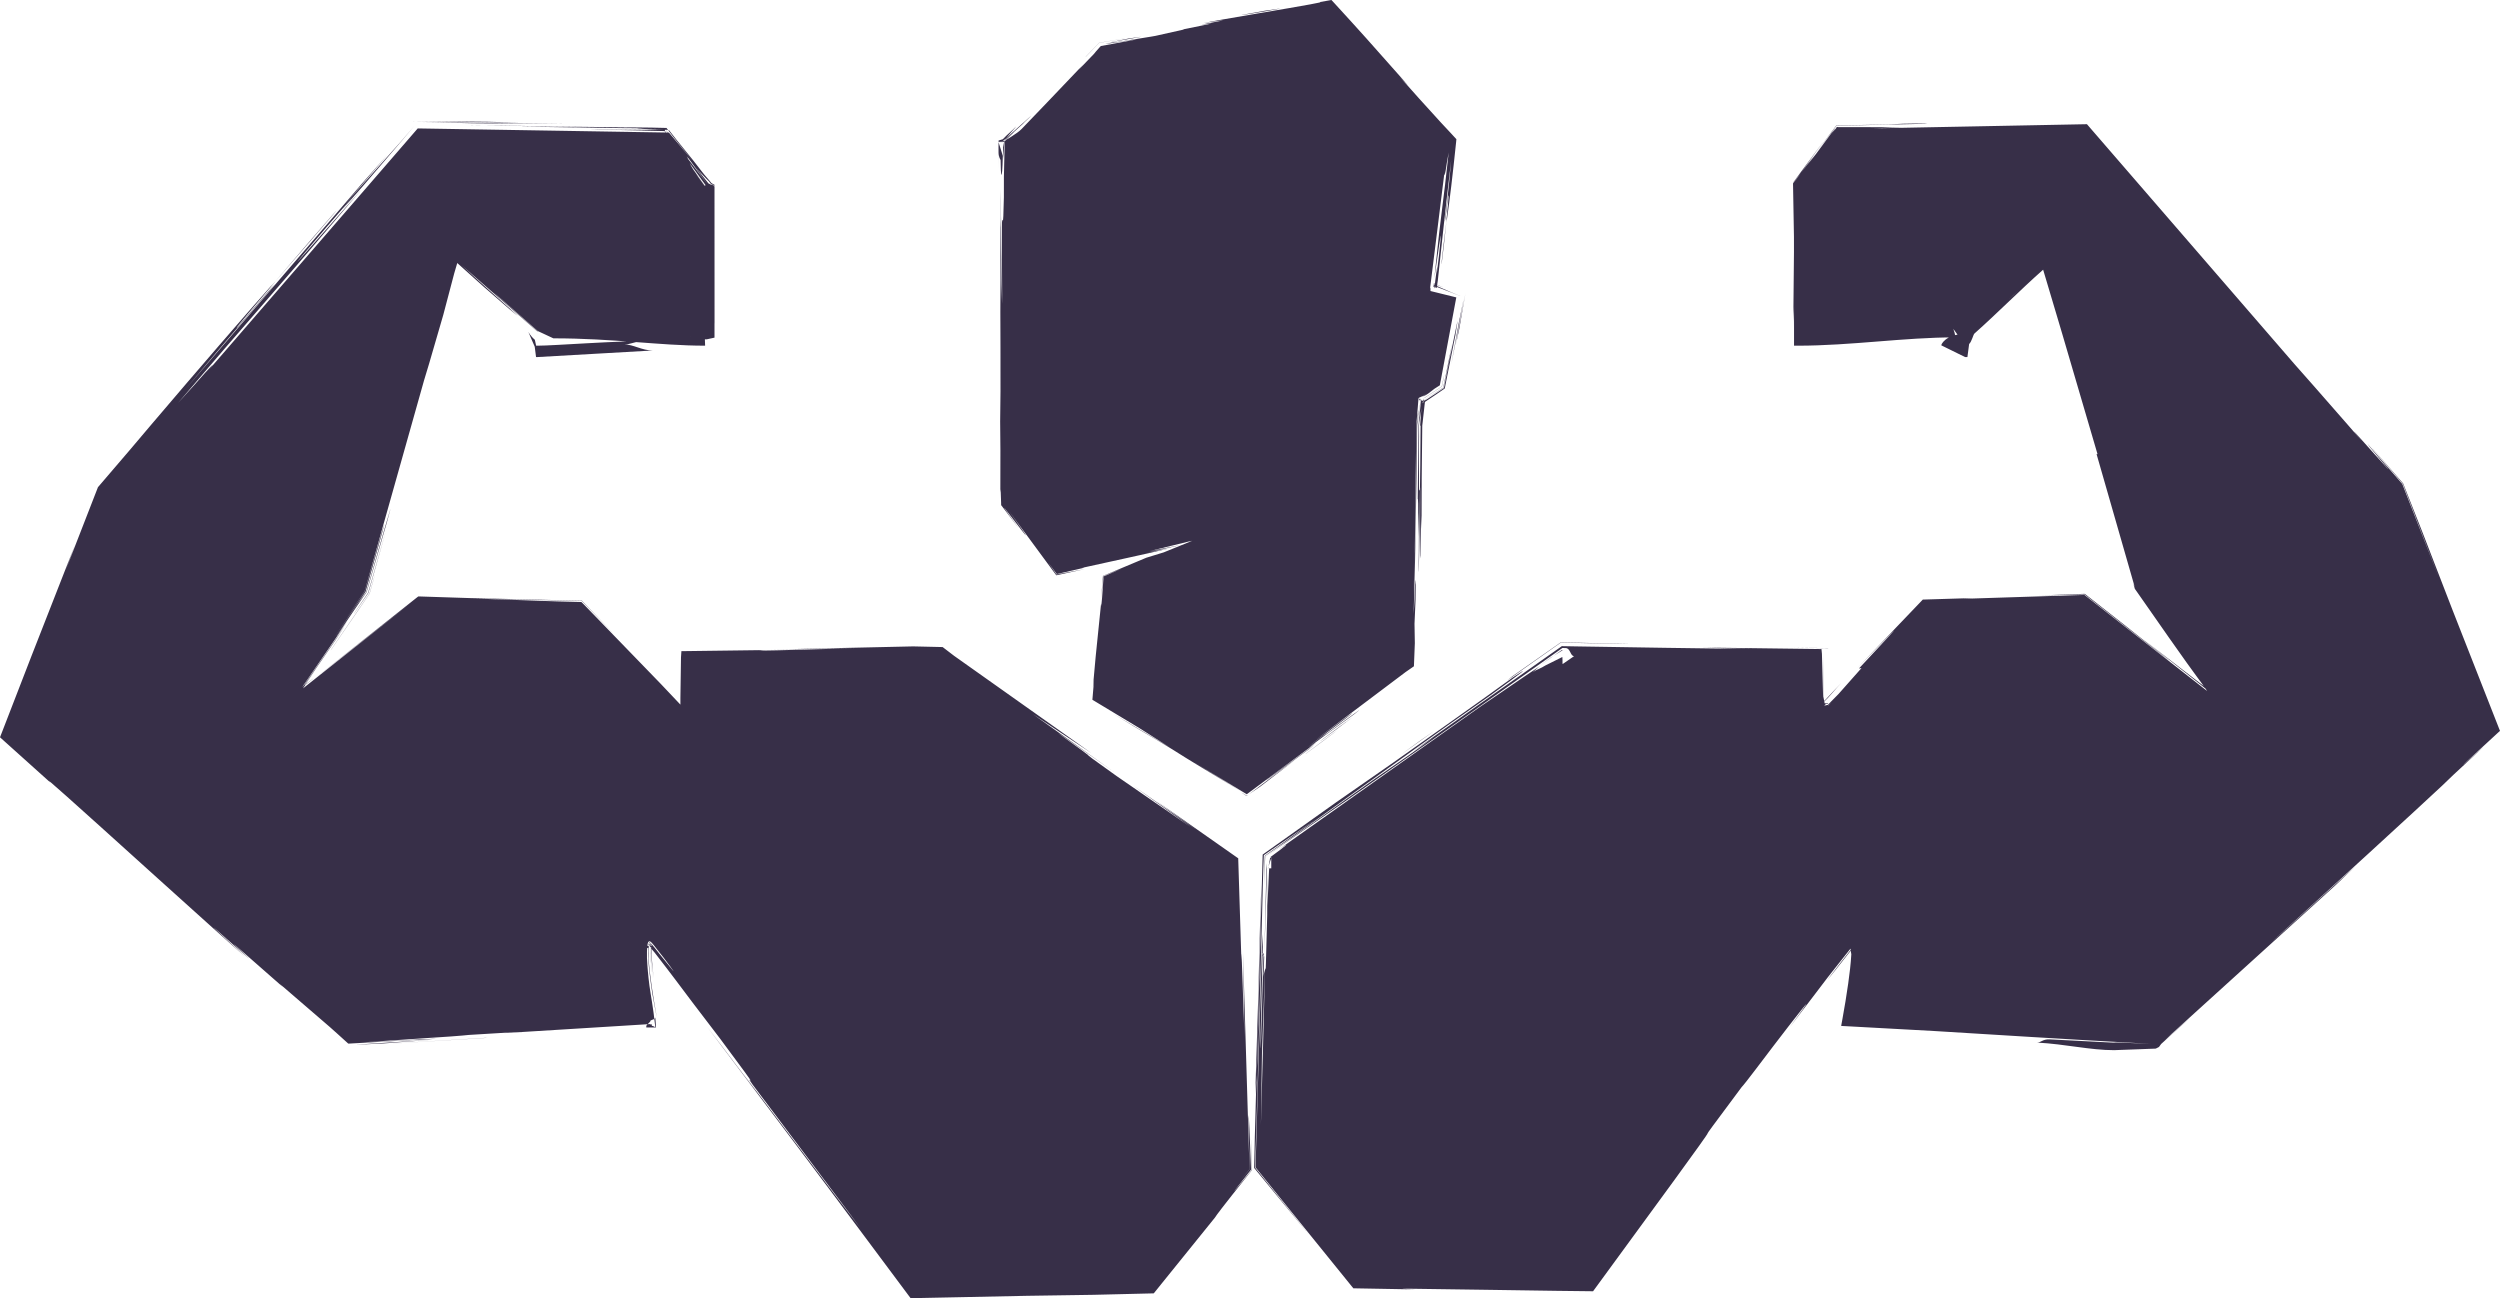 <svg version="1.1" id="图层_1" x="0px" y="0px" width="220px" height="114.246px" viewBox="0 0 220 114.246" enable-background="new 0 0 220 114.246" xml:space="preserve" xmlns="http://www.w3.org/2000/svg" xmlns:xlink="http://www.w3.org/1999/xlink" xmlns:xml="http://www.w3.org/XML/1998/namespace">
  <path fill="#372F48" d="M124.657,37.401L124.657,37.401L124.657,37.401L124.657,37.401z M126.229,25.08
	c0.008,0.003,0.018,0.009,0.026,0.012c0-0.005,0-0.011,0.001-0.016l-0.059-0.098l-0.04-0.014L126.229,25.08z M126.238,25.218
	l-0.004-0.007c0,0,0,0,0.002,0h-0.002l-0.027-0.046c-0.036-0.013-0.074-0.028-0.109-0.041l0.129,0.211
	c0-0.016,0.002-0.03,0.006-0.044c0,0.031,0,0.063,0,0.097l0.008,0.004c0-0.024,0.002-0.046,0.002-0.046
	c0-0.007,0.002-0.063,0.002-0.11l-0.006-0.005C126.238,25.225,126.238,25.222,126.238,25.218z M88.453,13.245
	c0.001,0.063,0.002,0.119,0.003,0.176l0.003-0.259L88.453,13.245z M87.875,12.456v0.011l0.435-0.033l1.692-1.521
	c0.212-0.243,0.51-0.465,0.746-0.732l-2.495,2.231L87.875,12.456z M88.036,39.648c-0.002,1.033-0.004,2.09-0.006,3.406
	c0.024,0.126,0.048,0.248,0.067,1.172l0.005,0.23l0.125,0.163c0.252,0.333,0.709,0.938,1.416,1.866
	c-1.351-1.863-1.658-2.331-0.774-1.168c1.904,2.502,1.875,2.392-0.057-0.313l3.974,5.396l0.167,0.227l0.278-0.059l2.241-0.487
	l-2.254,0.424l-0.249,0.046l-0.131-0.189l-0.593-0.855c0.259,0.349,0.487,0.653,0.622,0.834l0.132,0.176l0.211-0.046
	c2.183-0.491,2.514-0.583,1.958-0.487c2.558-0.569,5.784-1.253,7.742-1.723c-0.596,0.113-1.202,0.229-1.936,0.368
	c1.042-0.237,1.979-0.45,2.939-0.67c-0.874,0.172-1.737,0.341-2.761,0.541c0.957-0.234,2.133-0.521,3.494-0.854
	c0.086-0.016,0.177-0.035,0.27-0.055l-2.506,1.018c-0.467,0.144-0.958,0.294-1.537,0.473L97.37,50.55l-0.31,0.129l-0.025,0.326
	l-0.152,1.871l0.176-1.867l0.03-0.319l0.291-0.115l1.375-0.557l-1.362,0.591l-0.278,0.116l-0.02,0.287l-0.112,1.598
	c-0.024,0.246-0.045,0.482-0.07,0.732c-0.007-0.096-0.014-0.188-0.018-0.229c-0.169,1.666-0.306,2.998-0.475,4.662
	c-0.042,0.453-0.137,1.514-0.245,2.709c0.032-0.211,0.063-0.412,0.106-0.695l-0.123,1.471l-0.027,0.32l0.272,0.164l3.849,2.322
	c0.993,0.629,1.815,1.148,2.728,1.729c-1.695-1.006-3.112-1.85-5.019-2.983c3.062,1.885,2.915,1.735,5.206,3.133
	c1.346,0.867,3.792,2.328,6.188,3.779c-1.182-0.729-2.384-1.474-4.3-2.658l4.35,2.64l0.313,0.188l0.291-0.218l5.157-3.829
	c2.01-1.513-1.688,1.188,1.126-0.91c0.884-0.642,1.836-1.33,2.883-2.09c1.65-1.283-1.952,1.391-2.786,1.979
	c0.164-0.138,0.348-0.287,0.467-0.388c-0.623,0.455-1.008,0.735-1.852,1.351c3.122-2.324,4.7-3.521,3.691-2.83
	c-0.793,0.582-1.444,1.059-2.956,2.168c3.091-2.324,5.518-4.152,7.954-5.986c0.207-0.139,0.307-0.203,0.645-0.447l0.088-0.061
	l0.004-0.113c0.012-0.299,0.033-0.855,0.076-1.922c-0.01-0.545-0.02-1.059-0.029-1.711c0.037-0.818,0.056-1.268,0.092-2.098
	c0.005-0.652,0.015-1.591,0.016-1.746c-0.059,1.412,0.004-1.792-0.105,1.66c-0.019,0.57-0.049,0.83-0.08,1.328
	c0.052-1.943,0.088-3.275,0.123-4.652c0.07-3.95,0.112-6.335,0.17-9.634c0.006-1.146,0.01-1.908,0.011-2.341
	c0.116-1.114,0.112-1.171,0.103-1.34c-0.049,0.454-0.097,0.902-0.145,1.338c-0.03,2.56-0.059,4.968-0.088,7.406
	c-0.02,1.218-0.04,2.445-0.061,3.702c-0.039,1.257-0.078,2.541-0.119,3.881c0.006-0.23,0.01-0.457,0.018-0.682l0.088-2.989
	l0.137-11.32l0.189-2.331l0.055-0.089v0.019l0.248-0.114c-0.008,0.004,0.023,0.004,0.018,0.006l0.408-0.252l-0.357,0.246
	c0.31-0.079,0.652-0.377,1.027-0.67l0.482-0.31l1.447-7.734l-2.273-0.561c0,0.041,0,0.316,0,0.316l0,0c0,0,0-0.489,0-0.539
	l-0.027-0.076l1.256-10.113c-0.03,0.446,0.06,0.225,0.207-0.837c0.076-0.49,0.123-0.646,0.168-0.939
	c-0.26,2.396-0.402,3.559-0.558,4.771c-0.21,1.662-0.385,3.147-0.551,4.821c-0.048,0.438-0.128,1.216-0.158,1.5
	c0.158-1.092,0.306-2.092,0.438-3.008c0.146-0.987,0.222-1.359-0.028,1.012c-0.342,2.875-0.103,0.633-0.157,0.996
	c-0.041,0.261-0.088,0.528-0.162,1.142c-0.01,0.09-0.021,0.198-0.035,0.319l-0.1-0.043l0.028,0.046l0.067,0.026
	c-0.004,0.021-0.006,0.048-0.01,0.071l0.016,0.023c-0.006-0.004-0.012-0.006-0.017-0.008c-0.001,0.009-0.003,0.019-0.004,0.027
	l-0.022-0.039c-0.033-0.015-0.064-0.028-0.099-0.043l0.077,0.128c0.014,0.005,0.025,0.011,0.038,0.014
	c-0.001,0.004-0.001,0.028-0.002,0.057l0.069,0.108l0.017-0.096l-0.062-0.035l0.02,0.002c0.012,0.005,0.029,0.009,0.048,0.012
	l-0.004,0.021l0.063,0.106l0.004-0.028l0.022,0.032l0.019-0.105c0.455,0.169,0.945,0.356,1.316,0.506
	c0.424,0.163,0.531,0.205,0.778,0.301c-0.267-0.108-0.544-0.223-0.822-0.337c-0.407-0.183-0.832-0.364-1.257-0.544l0.014-0.098
	l0.564,0.215l-0.563-0.235l0.053-0.354c0.352-3.269,0.637-6.021,1.179-10.604c-0.123,1.349-0.116,1.587-0.565,5.394
	c0.029-0.14,0.055-0.266,0.078-0.372l0.217-1.885c0.047-0.078,0.097-0.206-0.164,2.273c-0.018,0.157,0.013-0.039,0.029-0.133
	c-0.003,0.033-0.009,0.067-0.011,0.101c0.006-0.044,0.011-0.087,0.017-0.131l0.014-0.142c0.004,0.037-0.019,0.285,0.013,0.085
	c0.235-1.616,0.508-3.902,0.803-6.754l0.028-0.289l-0.188-0.202c-0.084-0.096-0.179-0.194-0.271-0.296
	c-0.364-0.388-0.521-0.555-0.899-0.962c-0.869-0.941-3.029-3.339-3.604-4.004c0.225,0.229,0.487,0.504,0.743,0.768
	c-3.448-3.9-4.146-4.682-6.522-7.276L117.166,0l-0.355,0.063c-0.158,0.028-0.42,0.074-0.694,0.124
	c0.501-0.028-0.817,0.215-5.626,1.03c-2.211,0.375-3.954,0.677-4.604,0.816c1.726-0.262,2.491-0.361,0.612-0.018
	c-1.915,0.353,0.664-0.053-0.011,0.087c-0.7,0.142-1.639,0.333-2.361,0.479c-0.187,0.037,0.201-0.018,0.061,0.014
	c-0.79,0.178-1.658,0.371-2.516,0.563c-0.023,0.006-0.268,0.047-0.408,0.071c-1.213,0.195-2.029,0.33-2.545,0.411
	c-0.518,0.076-0.733,0.1-0.743,0.083c-2.285,0.435,1.941-0.266,2.134-0.266c-0.974,0.179-2.168,0.397-3.22,0.59l-0.015,0.004
	L96.865,4.06c-0.043,0.046-0.083,0.089-0.123,0.131C96.31,4.657,96.53,4.45,96.276,4.735L94.924,6.14
	c0.119-0.135,0.238-0.273,0.377-0.435c-1.163,1.22-2.153,2.26-3.185,3.341c-0.724,0.753-1.627,1.696-2.211,2.302
	c-0.451,0.463-1.29,0.859-1.575,1.15l-0.456,0.007v0.011l0.375,1.203c-0.063,2.486-0.187,1.838-0.197,0.362
	c-0.01-0.034-0.178-0.25-0.178-0.661v1.438c0-0.81,0-1.414-0.006-1.982c-0.002-0.128,0.006-0.256,0.006-0.363v-0.146l0.378-0.117
	c0.371-0.404,0.859-0.789,1.151-1.105c0.072-0.078-0.21,0.274-0.411,0.479l-0.52,0.612l-0.1,0.128l0.013,0.149l0.016,0.527
	c-0.026,1.104-0.042,1.816-0.058,2.517c-0.002,0.783,0,1.425-0.001,1.792c-0.071,3.383-0.109,1.375-0.167,2.241
	c-0.018,2.305,0.008,4.323,0.015,6.352c-0.003,0.261-0.005,0.521-0.009,0.794c-0.014-0.544-0.022-0.857-0.043-1.697
	c-0.026-1.84-0.046-3.963-0.043-6.006c-0.055,3.063-0.006-2.064-0.028-2.375c-0.011,2.16-0.021,4.014-0.03,5.854
	c0.002,0.735,0.006,1.898,0.008,2.123c-0.024,1.733-0.013,3.846-0.004,5.912c0.012,2.991,0.004,5.198-0.027,6.55
	C88.022,38.117,88.028,38.865,88.036,39.648z M88.47,12.514l0.016-0.112l0.093-0.09c0.356-0.383,0.726-0.78,1.056-1.137
	l-1.076,1.111l-0.09,0.094l-0.001,0.134l-0.009,0.648l0.016-0.188C88.474,12.821,88.471,12.669,88.47,12.514z M88.268,12.519v-0.002
	l0.085,0.457c0.003,0.396-0.055,0.771-0.052,1.108C88.317,14.14,88.269,13.595,88.268,12.519z M126.964,34.308l0.173-0.119
	l0.037-0.184c0.184-0.92,0.525-2.643,0.895-4.495c0.306-1.943,0.314-1.882-0.521,2.182l-0.45,2.297l-0.031,0.158l-0.145,0.096
	l-1.24,0.818c-0.089,0.057-0.181,0.113-0.271,0.172c0.002-0.032,0.007-0.063,0.01-0.096c0.601-0.381,1.095-0.692,1.476-0.936
	l0.123-0.078l0.03-0.146c0.462-2.13,0.505-2.402,0.734-3.722l-0.755,3.719l-0.026,0.135l-0.116,0.076l-1.466,0.949
	c0.002-0.001,0.002-0.003,0.002-0.005l-0.007,0.009l-0.121,0.078c0.042-0.025,0.079-0.048,0.119-0.074l-0.09,0.144
	c-0.014,0.009-0.026,0.018-0.041,0.026c-0.002,0.016-0.004,0.033-0.006,0.05l-0.082,0.131l0.009-0.133
	c0.026-0.017,0.054-0.032,0.079-0.048c0.005-0.032,0.008-0.064,0.012-0.096c0.005-0.034,0.01-0.067,0.014-0.102l-0.098,0.156
	l-0.248-0.062l-0.088-0.063v0.061v-0.112l0.129,0.009l-0.02,0.106l-0.109,0.059v0.007l0.174-0.063l-0.219,2.203l-0.07,6.52
	c0.029-0.106,0.065,0.061,0.023,3.289c0.031-0.806,0.058-1.436,0.083-2.089c-0.007,1.146-0.007,2.438-0.011,3.448
	c-0.008,0.504-0.012,0.939-0.016,1.251c-0.002,0.313,0,0.502,0.01,0.513c0.082-2.534,0.071-4.911,0.106-7.284
	c-0.022,0.037-0.049,0.139-0.069,0.091c-0.015-0.03-0.021-0.461-0.017-1.15c0.009-0.689-0.017-1.639,0-2.708
	c0.017-0.664,0.004-1.114,0.004-1.769c0-0.024,0-0.055,0-0.106c0-0.264,0.125-0.769,0.207-1.501l-0.104,1.503l0.037,0.071
	c-0.011,1.084-0.019,2.239-0.029,3.477c-0.006,0.466-0.019,1.264-0.028,1.938c0.038-0.225,0.01,2.581,0.007,4.093
	c0.002,1.734-0.017,2.613,0.031,1.876c0.021-1.281,0.042-2.42,0.063-3.514c0.01,0.464,0.019,0.833,0.024,1.201
	c0.006-0.227,0.011-0.452,0.017-0.689c-0.004-2.35,0.016-5.062,0.062-8.442c0.014-0.106,0.026-0.224,0.042-0.346
	c0.068-0.609,0.136-1.201,0.191-1.716c0.518-0.338,0.908-0.603,1.071-0.719C126.573,34.579,126.732,34.469,126.964,34.308z
	 M124.869,37.427l0.002-0.011v-0.013L124.869,37.427z M125.04,35.27l0.103-0.166l0.002-0.008l-0.112,0.177L125.04,35.27z
	 M124.956,43.063c0,0,0-0.001,0.002-0.003v-0.015c0-0.044,0-0.092,0.001-0.137c-0.001,0.004-0.001,0.002-0.002,0.01
	C124.956,42.967,124.956,43.015,124.956,43.063z M115.6,65.596c-0.787,0.571-1.719,1.25-2.697,1.961
	c-0.344,0.256-1.272,0.95-1.426,1.065c-0.158,0.125,0.088-0.041,0.444-0.299c0.909-0.664,2.011-1.471,3.198-2.34
	C115.332,65.813,115.791,65.458,115.6,65.596z M109.903,69.899l0.18-0.121c0.16-0.108,0.593-0.405,0.834-0.571
	c1.207-0.922,2.112-1.615,3.131-2.392c-1.769,1.287-2.94,2.179-3.972,2.955L109.903,69.899z M109.295,69.772
	c-0.099-0.06-0.073-0.039,0.044,0.037l0.354,0.233l0.027-0.016l-0.376-0.225C109.327,69.791,109.311,69.785,109.295,69.772z
	 M109.729,70.035l0.174-0.136l-0.183,0.129L109.729,70.035z M111.66,0.939c1.68-0.298,0.893-0.185-0.34,0.001
	c-1.857,0.33-2.814,0.507-1.359,0.284C110.196,1.186,111.295,1.001,111.66,0.939z M127.71,32.074
	c0.447-2.208,0.726-3.73,1.093-5.788c-0.138,0.68-0.253,1.244-0.41,2.021C128.113,29.847,127.941,30.79,127.71,32.074z
	 M125.029,35.114l0.007-0.006l-0.004-0.024C125.029,35.096,125.029,35.104,125.029,35.114z M124.747,37.41
	c0.09-0.65,0.176-1.341,0.274-2.241l-0.01,0.007l-0.271,2.229l-0.016,0.666C124.734,37.85,124.738,37.632,124.747,37.41z
	 M125.006,35.181l0.006-0.005l0.002-0.013C125.006,35.171,125.014,35.176,125.006,35.181z M125.068,35.132l-0.021-0.002
	c-0.008,0.005-0.017,0.011-0.022,0.016c0,0.007-0.002,0.015-0.004,0.023l0.047-0.034V35.132z M124.959,35.158l0.042-0.026
	l0.005-0.05L124.959,35.158z M124.73,37.41v-0.005v-0.004V37.41z M99.314,3.389c-0.535,0.109-1.013,0.207-1.85,0.379
	C100.958,3.15,100.958,3.15,99.314,3.389z M128.139,30.236c0.092-0.423,0.182-0.847,0.278-1.295c0.202-1.168,0.345-1.979,0.54-3.112
	c-0.271,1.457-0.469,2.494-0.665,3.543C128.24,29.67,128.188,29.951,128.139,30.236z M126.859,23.097
	c-0.02,0.225-0.004,0.177,0.035-0.117c0.035-0.309,0.141-1.179,0.185-1.556c0.077-0.72,0.142-1.316,0.208-1.944
	c-0.087,0.704-0.169,1.366-0.266,2.141C126.98,22.011,126.887,22.87,126.859,23.097z M116.42,65.026
	c-0.199,0.149-0.318,0.25-0.174,0.147c0.792-0.565,1.678-1.223,2.775-2.055C118.285,63.641,117.488,64.221,116.42,65.026z
	 M96.645,3.851l0.08-0.081l0.112-0.018l2.141-0.367c-0.025,0.004-0.05,0.007-0.061,0.007l-2.081,0.352l-0.115,0.019L96.64,3.846
	l-1.127,1.173c0.01-0.004,0.039-0.028,0.073-0.061L96.645,3.851z M116.434,65.208c0.444-0.336,0.814-0.613,1.195-0.898
	c-0.078,0.055-0.166,0.117-0.253,0.178c-0.837,0.625-1.665,1.24-2.503,1.861c0.029-0.018,0.051-0.029,0.061-0.033
	C115.439,65.94,115.973,65.542,116.434,65.208z M126.811,34.071l0.071-0.044l0.017-0.081l0.19-0.933
	c-0.024,0.106-0.049,0.2-0.077,0.315l-0.125,0.615l-0.016,0.074l-0.064,0.043l-1.613,1.047c0.08-0.048,0.174-0.101,0.256-0.148
	L126.811,34.071z M57.244,90.158c0.001,0.01,0.002,0.018,0.003,0.022l0.049-0.062c-0.007,0-0.015,0-0.022,0L57.244,90.158z
	 M57.193,83.18l0.015,0.019c0.012-0.003,0.022-0.003,0.033-0.007c0.001-0.012,0.004-0.021,0.006-0.03
	C57.228,83.167,57.208,83.175,57.193,83.18z M57.299,83.143c-0.006,0.004-0.009,0.002-0.016,0.006
	c-0.001,0.009-0.002,0.021-0.004,0.026c0.028-0.016,0.048-0.028,0.061-0.039c-0.005-0.006-0.01-0.01-0.016-0.018
	C57.315,83.128,57.31,83.139,57.299,83.143z M57.354,83.098c0,0,0.005-0.021-0.003-0.002c0,0.002-0.003,0.002-0.003,0.002
	c0.001,0.002,0.003,0.004,0.005,0.006C57.354,83.102,57.354,83.098,57.354,83.098z M57.096,83.184c-0.002,0.006,0,0.015-0.002,0.021
	c0.015,0.004,0.021-0.002,0.052,0.004c0.005,0.002,0.011-0.002,0.014-0.002c-0.005-0.008-0.011-0.013-0.017-0.019
	C57.126,83.188,57.108,83.188,57.096,83.184z M57.144,83.188c0.015,0,0.03-0.004,0.049-0.008l-0.019-0.022
	c-0.006-0.009-0.014-0.015-0.021-0.021c-0.023,0-0.042-0.003-0.053-0.007c0.001-0.012,0.005-0.021,0.008-0.032
	c0.008,0.004,0.026,0.021,0.045,0.039c0.029,0,0.063-0.009,0.104-0.035c0.004-0.021,0.008-0.033,0.013-0.041
	c-0.002,0-0.005-0.002-0.006-0.004c-0.011,0.012-0.033,0.028-0.097,0.041c-0.044,0-0.056-0.002-0.056,0
	c0.015-0.065,0.035-0.125,0.049-0.138c0.009,0.004,0.021,0.006,0.042,0.029c0.02,0.016,0.041,0.045,0.061,0.066
	c0.005-0.006,0.011-0.014,0.013-0.016c-0.001,0.01-0.003,0.016-0.007,0.02c0.006,0.008,0.012,0.016,0.018,0.021
	c-0.006,0.006-0.008,0.012-0.019,0.016c-0.004,0.002-0.007,0.002-0.012,0.004c0,0.004,0,0.002,0,0.004
	c-0.004,0.016-0.007,0.037-0.01,0.055c0.013-0.004,0.022-0.006,0.037-0.012c0.001-0.006,0.002-0.012,0.003-0.016
	c0.004-0.023,0.008-0.031,0.011-0.041c0.01,0.01,0.018,0.018,0.026,0.027c0.008-0.007,0.018-0.013,0.024-0.021
	c-0.07-0.086-0.152-0.17-0.189-0.172c0.004-0.039-0.064,0.055-0.082,0.172c-0.006,0.021-0.005,0.051-0.009,0.076
	c0.006,0.002,0.013,0.006,0.029,0.01c0.001-0.014,0.001-0.029,0.003-0.045C57.112,83.153,57.128,83.169,57.144,83.188z
	 M57.093,83.229l-0.001,0.004h0.006L57.093,83.229z M57.052,83.196c0.003,0.005,0.006,0.007,0.012,0.009c0,0,0,0,0-0.002
	C57.06,83.201,57.055,83.199,57.052,83.196z M57.252,83.376h0.002v0.01h-0.002V83.376z M110.079,100.028
	c0.029,1.113,0.051,2.041,0.067,2.697l0.006,0.233l-0.142,0.174c-1.725,2.109-1.868,2.252-0.298,0.277
	c0.112-0.141,0.222-0.279,0.25-0.313l0.131-0.166l-0.008-0.203c-0.23-6.134-0.269-6.151-0.126,0.002l0.005,0.166l-0.101,0.121
	c-0.096,0.118-0.366,0.446-0.654,0.797l0.647-0.802l0.099-0.122l-0.005-0.158l-0.564-18.871c0.042,2.416,0.082,4.779,0.128,7.382
	c-0.226-6.939-0.288-8.207-0.272-6.779c-0.085-2.75-0.181-5.834-0.274-8.791l-0.003-0.142l-0.113-0.077
	c-2.688-1.884-5.246-3.679-7.161-5.021c1.085,0.784,2.192,1.586,3.532,2.558c-1.937-1.355-3.681-2.576-5.465-3.826
	c1.598,1.149,3.175,2.287,5.05,3.641c-1.794-1.236-4-2.758-6.554-4.518c-0.789-0.566-1.854-1.332-2.112-1.517
	c-0.928-0.69,0.612,0.358-2.417-1.813c-1.304-0.934-0.553-0.447,4.364,3.017c-2.824-2.015-5.625-4.009-7.209-5.138
	c1.795,1.193,3.348,2.226,5.163,3.437c-3.665-2.599-7.65-5.42-12.088-8.565c-0.271-0.208-0.547-0.418-0.893-0.683l-0.107-0.082
	l-0.172-0.006c-0.693-0.016-1.51-0.033-2.425-0.055c-4.754,0.107-7.985,0.18-12.553,0.281c2.939-0.047,5.042-0.082,7.432-0.121
	c-3.071,0.082-4.961,0.137-6.828,0.186c-0.552,0.01-1.076,0.02-1.627,0.029c0.208-0.02,0.416-0.039,0.497-0.049l-6.787,0.088
	l-0.527,0.006l-0.037,0.535l-0.052,3.59v0.58l-1.708-1.805l-6.856-7.078l-0.148-0.146l-0.208-0.006l-1.897-0.047
	c-2.6-0.09-4.754-0.164-7.144-0.248l9.042,0.199l0.241,0.006l0.173,0.176l2.704,2.783c-1.124-1.168-2.005-2.086-2.689-2.797
	l-0.176-0.182l-0.252-0.006c-4.161-0.098-4.84-0.115-9.567-0.223c-1.179-0.039-2.662-0.084-4.365-0.141l-0.216-0.006l-0.173,0.135
	c-2.633,2.088-5.914,4.688-9.157,7.254c2.418-1.896,4.876-3.829,8.8-6.911l-9.612,7.612l0.213-0.314
	c0.2-0.158,0.401-0.318,0.596-0.475c0.325-0.259-0.036,0.016-0.555,0.414l0.889-1.314c-0.318,0.465-0.623,0.908-0.92,1.336
	c-0.034,0.027-0.069,0.055-0.104,0.082c0.85-1.232,1.755-2.543,2.696-3.906c0.332-0.502,1.051-1.572,0.75-1.137
	c-1.047,1.512-2.264,3.27-3.548,5.12c-0.023,0.02-0.047,0.037-0.071,0.055l2.948-4.297c3.137-4.602-2.628,3.738,1.764-2.678
	l0.894-1.289l0.043-0.061l0.021-0.076l1.761-6.06c1.062-3.872-0.85,2.813-1.792,6.052l-0.02,0.07l-0.04,0.057
	c-0.299,0.43-0.545,0.783-0.716,1.027c0.241-0.371,0.508-0.779,0.685-1.049l0.04-0.063l0.014-0.055
	c0.012-0.039,0.018-0.061,0.023-0.084l-0.025,0.082l-0.019,0.066l-0.035,0.051l-2.836,4.098c1.078-1.574,2.038-2.977,2.814-4.111
	l0.034-0.051l0.016-0.057c1.424-5.032,2.007-7.146,1.394-5.131l-1.47,5.11L32.1,52.034l-0.027,0.037l-1.591,2.309l1.578-2.314
	l0.026-0.039l0.013-0.043l5.218-18.515c0.312-1.005,0.312-1.005,1.688-5.749c0.307-1.168,0.595-2.26,0.964-3.656l0.269-0.918
	l2.345,2.105c1.09,0.948,2.656,2.311,2.915,2.534c-2.33-2.084,3,2.593-2.714-2.481c-0.944-0.836-1.361-1.236-2.176-1.981
	l6.686,5.854L47.3,29.15c-1.284-1.14-2.598-2.29-3.943-3.482c0.234,0.206,0.457,0.378,0.687,0.58l3.278,2.883l1.376,0.642
	c5.313,0,9.346,0.647,13.328,0.647h0.024l-0.024-0.653l-1.272-0.184c0.237,0.026-0.129-0.036-7.276-0.028
	c1.786,0.018,3.18,0.405,4.624,0.418C53.874,30,48.755,30.42,47.324,30.42h-0.145l-0.112-0.518c-0.412-0.357-0.558-0.69-0.575-0.694
	l0.564,1.302l0.116,0.91h0.153l10.113-0.577c-0.943,0.002-1.718-0.541-2.486-0.529c0.5,0.004,0.997-0.281,1.525-0.281
	c1.746-0.011,3.721-0.164,5.715-0.172l0.684-0.149v-0.014v-0.524V28.55v-0.004V28.53c0-0.002,0-0.002,0-0.004v-0.002v-0.018
	c0-0.04,0.006-0.088,0.004-0.14c-0.007-3.521-0.004-7.446-0.004-11.933V16.33l-0.327-0.083c-0.023-0.032-0.189-0.078-0.223-0.124
	c-0.362-0.48-1.157-1.448-2.263-2.915l2.231,3.057l-3.638-4.747L58.57,11.42h-0.121l-0.171-0.004l0.17,0.004h0.119l0.071,0.097
	l3.454,4.776l-0.06,0.044c-1.004-1.369-2.022-2.833-3.518-4.809l-0.005-0.108h-0.064c-0.299,0-0.611,0.015-0.935,0.015l-5.563-0.078
	c0.238,0.01,0.449,0.016,0.711,0.027c1.393,0.02,2.797,0.042,4.195,0.063c-0.736,0.004-1.526,0.005-2.396-0.004l3.988,0.091
	l0.052,0.015l0.031,0.048l3.499,4.745l-0.017,0.012c-1.724-2.271-1.344-2.357-1.606-2.65c0.693,0.915,1.471,1.816,2.471,2.704v0.006
	v0.014v0.009l-4.012-4.771L36.76,11.301l-18.33,21.19c0.619-0.748,0.217-0.376-1.348,1.407c-0.731,0.822-0.986,1.077-1.42,1.568
	c3.471-4.061,5.167-6.019,6.941-8.06c2.429-2.797,4.586-5.301,7.007-8.15c0.634-0.743,1.758-2.062,2.17-2.545
	c-1.614,1.829-3.088,3.498-4.441,5.027c-1.46,1.65-2.03,2.263,1.414-1.771c4.2-4.859,0.941-1.049,1.483-1.657
	c0.381-0.434,0.779-0.886,1.679-1.91c0.806-0.939,2.4-2.798,3.413-3.977c0.615-0.729,0.768-0.911,1.126-1.334
	c-0.396,0.457-0.807,0.937-1.218,1.415c-1.621,1.818-3.24,3.637-4.841,5.434c1.442-1.682,2.542-2.966,3.657-4.269
	c-0.747,0.844-1.459,1.647-2.208,2.493c-4.761,5.545-8.768,10.211-15.454,18.002c1.941-2.304,2.263-2.732,7.833-9.179
	c-0.215,0.229-0.41,0.437-0.571,0.608l-2.759,3.2c-0.142,0.11-0.356,0.307,3.254-3.916c0.229-0.27-0.062,0.059-0.205,0.214
	c0.052-0.06,0.104-0.12,0.155-0.181c-0.068,0.078-0.133,0.152-0.201,0.23l-0.206,0.245c0.048-0.067,0.404-0.495,0.107-0.16
	c-2.516,2.841-6.082,6.965-10.487,12.145c-0.767,0.906-1.093,1.291-1.896,2.24c-0.647,0.755-1.638,1.911-2.73,3.188l-0.066,0.076
	L8.582,42.97c-1.092,2.812-2.353,6.045-2.812,7.229c0.245-0.667,0.537-1.457,0.818-2.219c-3.425,8.729-4.62,11.786-6.418,16.465
	L0,64.88l0.346,0.313c1.165,1.048,2.478,2.228,4.108,3.69c-0.779-0.782,1.435,1.191,9.448,8.431
	c3.684,3.324,6.596,5.944,7.706,6.906c-2.847-2.606-4.094-3.775-0.938-0.959c3.216,2.864-1.052-1.027,0.096-0.027
	c1.187,1.041,2.785,2.442,4.009,3.517c0.317,0.276-0.321-0.312-0.08-0.104c1.355,1.166,2.847,2.449,4.321,3.722
	c0.039,0.032,0.448,0.401,0.683,0.61c0.361,0.326,0.7,0.636,0.913,0.826l0.039,0.034l0.052-0.002
	c2.262-0.129,3.784-0.215,4.745-0.268c0.48-0.02,0.82-0.037,1.042-0.047c0.221-0.008,0.324-0.006,0.33,0.002
	c5.136-0.355-4.329,0.203-4.752,0.195c2.309-0.156,5.164-0.346,7.628-0.512c1.399-0.094,0.725-0.07,1.562-0.133l4.32-0.263
	c-0.397,0.033-0.795,0.065-1.268,0.106c3.724-0.231,6.895-0.428,10.2-0.631c0.848-0.055,1.774-0.111,2.702-0.168
	c0.005,0.021,0.007,0.041,0.01,0.063l0.021-0.028c-0.002-0.011-0.004-0.021-0.007-0.035c0.013,0,0.024-0.002,0.037-0.002
	l0.007-0.009l0.022-0.002l-0.007,0.011c0.01,0,0.02-0.002,0.029-0.002c0.003,0.018,0.006,0.039,0.009,0.047l0.039,0.113
	c0.129-0.008,0.259,0.143,0.389,0.143h-0.886v-0.117c0-0.129,0.399-0.369,0.375-0.498l0.26-0.104
	c-0.016,0.002,0.083-0.023,0.067-0.023c-0.002-0.012,0.052-0.035,0.05-0.045l0.021,0.002c-0.002-0.008,0.011-0.018,0.009-0.025
	l0.015-0.012c-0.002-0.012-0.001-0.021-0.002-0.033l0.033,0.438l0.022,0.418H57.67c-0.216-2-0.397-2.76-0.516-3.657
	c-0.11-0.834-0.193-1.769-0.22-2.466c-0.007-0.246-0.001-0.877,0.024-0.877c0.034,0,0.066,0,0.092,0
	c-0.007,0-0.015,0.039-0.018,0.088c-0.012,0.248-0.007,0.477,0.006,0.729c0.056,1.025,0.199,2.073,0.37,3.228
	c0.124,0.697,0.244,1.338,0.399,2.109c-0.342-1.937-0.627-3.676-0.732-5.26c-0.017-0.33-0.02-0.896,0.01-0.896h0.003l-0.002-0.062
	c0.002-0.024,0.001-0.077,0.004-0.099c-0.006,0-0.11-0.018-0.117-0.018c-0.003-0.008-0.1-0.048-0.1-0.05c0,0.006,0,0.228,0,0.228
	s0.198,0,0.197,0c-0.002,0-0.007-0.09-0.008-0.084c-0.029-0.004-0.059-0.06-0.092-0.062c0.008-0.062,0.007-0.151,0.021-0.21
	c0.02-0.072,0.046-0.159,0.096-0.2c0.051-0.036,0.12-0.024,0.173,0.021c0.113,0.08,0.19,0.209,0.283,0.307
	c0.693,0.854,1.168,1.496,1.446,1.871c0.551,0.756,0.304,0.453-0.905-1.049c-0.159-0.199-0.311-0.407-0.472-0.598l-0.24-0.285
	c-0.002-0.002-0.004-0.006-0.006-0.008c0.003-0.017,0.006-0.025-0.004-0.013c-0.001,0.002-0.002,0.002-0.003,0.004
	c-0.003-0.004-0.006-0.008-0.009-0.012c-0.001,0.006-0.004,0.015-0.007,0.028c-0.002,0.002-0.004,0.004-0.005,0.004
	c0.001,0.002,0.002,0.002,0.003,0.004c-0.001,0.007-0.002,0.011-0.003,0.017c-0.005,0.029-0.009,0.062-0.013,0.095
	c-0.018-0.002-0.036-0.004-0.058-0.006c0.002-0.023,0.007-0.046,0.01-0.068c-0.008,0.006-0.01,0.008-0.02,0.014
	c-0.005,0.002-0.012,0-0.019,0.002c-0.001,0.012-0.004,0.023-0.005,0.039l-0.027-0.033c-0.016,0.002-0.031,0.01-0.048,0.008
	c0.01,0.01,0.036,0.023,0.063,0.035c-0.024-0.002-0.046-0.006-0.063-0.008c0.039,0.047,0.051,0.096,0.092,0.143
	c0.001-0.02,0.002-0.039,0.004-0.057c0.018,0.023,0.036,0.045,0.054,0.066c-0.001,0.02-0.001,0.045-0.002,0.068
	c-0.019-0.023-0.037-0.045-0.056-0.066c-0.01,0.168-0.028,0.34-0.019,0.516c0.031,0.766,0.123,1.537,0.223,2.25
	c-0.095-0.732-0.175-1.426-0.206-2.096c-0.007-0.215-0.013-0.443,0.001-0.648c0.02,0.023,0.037,0.045,0.057,0.068
	c-0.007,0.203,0,0.432,0.01,0.639c0.041,0.682,0.127,1.34,0.208,1.922c0.031,0.23-0.107-0.854-0.146-1.471
	c-0.031-0.373-0.05-0.723-0.041-1.053c0.085,0.096,0.172,0.197,0.266,0.313c1.494,1.922,2.432,3.193,3.364,4.43
	c1.05,1.377,1.911,2.506,2.403,3.15c4.474,6.004,1.756,2.492,2.869,4.055c3.064,4.072,5.75,7.642,8.45,11.229
	c0.343,0.463,0.686,0.929,1.046,1.414c-0.735-0.959-1.151-1.502-2.284-2.983c-2.456-3.242-5.295-6.99-8.022-10.595
	c4.051,5.435-2.766-3.638-3.203-4.162c2.876,3.815,5.343,7.089,7.792,10.339c0.979,1.305,2.524,3.36,2.823,3.762
	c2.086,2.797,4.585,6.147,7.077,9.492l0.217,0.289l0.362-0.007l1.242-0.026c6.619-0.146,11.503-0.236,14.498-0.265
	c1.962-0.049,3.47-0.086,4.958-0.12l0.338-0.009l0.209-0.26c0.148-0.185,0.289-0.358,0.431-0.537
	c1.437-1.776,2.905-3.599,4.737-5.865c0.208-0.312,0.407-0.604,3.119-4.006l0.151-0.188l-0.009-0.236
	C110.153,102.139,110.12,101.173,110.079,100.028z M58.01,60.112l0.079,0.091l1.02,1.059C58.685,60.792,58.327,60.46,58.01,60.112z
	 M47.321,29.131h-0.015L47.3,29.15c0.006,0.004,0.012,0.011,0.018,0.015L47.321,29.131z M57.685,89.621l0.045-0.06h-0.023
	l-0.026,0.035C57.682,89.602,57.683,89.612,57.685,89.621z M48.962,11.136c2.515,0.029,5.135,0.059,8.362,0.093
	c0.37,0.009,0.743,0.018,1.126,0.026l0.202,0.004l0.119,0.159c1.119,1.497,2.534,3.087,3.801,4.781l0.303,0.106V16.26l-0.264-0.142
	c-0.236-0.314-0.573-0.656-0.833-1.003c-1.029-1.367-2.068-2.551-2.878-3.627l-0.203-0.067h-0.25c-1.484,0-2.607-0.161-3.089-0.164
	c-1.352,0.012-6.039-0.13-11.183-0.208C39.902,11.056,40.015,10.983,48.962,11.136z M58.251,11.324
	c-8.806-0.176-8.814-0.172-12.451-0.183C50.453,11.209,54.337,11.266,58.251,11.324z M41.574,10.848
	c3.342,0.026,5.385,0.042,8.174,0.065c-4.786-0.065-8.055-0.108-12.549-0.17C38.668,10.778,39.894,10.807,41.574,10.848z
	 M33.786,91.821c1.205-0.094,2.28-0.176,4.166-0.319C30.112,92.001,30.112,92.001,33.786,91.821z M45.769,10.791
	c-0.908-0.023-1.817-0.048-2.78-0.075c-2.528-0.024-4.282-0.042-6.73-0.067c3.146,0.052,5.383,0.089,7.648,0.126
	C44.547,10.78,45.157,10.785,45.769,10.791z M29.391,18.79c0.327-0.385,0.251-0.313-0.184,0.183
	c-0.45,0.521-1.728,1.996-2.282,2.636c-1.047,1.225-1.917,2.239-2.828,3.303c1.031-1.188,2.003-2.306,3.139-3.613
	C27.806,20.635,29.063,19.173,29.391,18.79z M32.417,52.073l-0.027,0.096l-0.056,0.082c-0.252,0.371-0.531,0.777-0.824,1.209
	c-0.312,0.455-0.496,0.742-0.272,0.42c0.356-0.514,0.726-1.045,1.119-1.611l0.059-0.086l0.029-0.102
	c0.452-1.593,0.961-3.381,1.553-5.465C33.539,48.198,33.046,49.9,32.417,52.073z M42.703,91.333c-2.701,0.164-5.426,0.332-8.18,0.5
	c0.054-0.004,0.107-0.004,0.131-0.006l8.259-0.498C42.889,91.33,42.808,91.33,42.703,91.333z M32.519,52.229l-0.07,0.102
	l-3.366,4.912c0.047-0.063,0.08-0.104,0.096-0.123c0.789-1.148,1.622-2.363,2.337-3.402c0.351-0.514,0.673-0.982,0.942-1.379
	l0.073-0.105l0.032-0.119c0.164-0.578,0.303-1.074,0.445-1.573c-0.061,0.2-0.127,0.429-0.195,0.655l-0.261,0.916L32.519,52.229z
	 M219.904,64.078c-1.154-2.941-2.567-6.538-4.059-10.338c-0.672-1.738-1.632-4.213-2.662-6.884l-1.683-4.255l-0.022-0.061
	l-0.041-0.046l-2.856-3.275l2.825,3.302l0.037,0.045l0.021,0.051l3.187,8.294l-3.233-8.276L211.4,42.59l-0.03-0.035l-3.05-3.523
	c0.313,0.396,0.009,0.067,0.81,1.012c3.795,4.475-4.28-4.781-1.29-1.238c-0.449-0.516-0.984-1.133-1.275-1.47
	c-2.354-2.693-3.978-4.545-4.627-5.267l-18.287-21.14l-22.133,0.431l-3.732,4.781l0.09,5.155c0,0.064,0,0.128,0,0.189l-0.072,7.394
	c-0.002-0.896,0.071-1.521,0.07-1.937l0.002,0.565v-3.314c0,0.304,0.078,0.541,0.078,0.674l0.043-8.727l-0.1,3.001
	c-0.006,0.209,0.015,0.551,0.011,0.392c-0.068-2.597-0.033-2.599-0.033,9.346v0.467l0,0v1.075h0.326h0.004
	c4.681,0,9.379-0.735,13.823-0.731c0.139,0-0.152-0.802-0.152-0.802v0.031l0.539,0.742l0.523,0.761h0.135l0.109-0.688
	c1.797-1.584,3.273-3.142,4.469-4.193c-1.401,1.247-2.959,2.881-4.446,3.881h-0.017l-0.067,0.001l-0.19-0.031
	c-1.767-0.002-2.171,1.019-2.084,1.004l2.084,1.026h0.158h0.021h0.022l0.152-1.151c0.226-0.198,0.362-0.83,0.464-0.918
	c1.992-1.768,3.984-3.792,6.047-5.62c0.546,1.868,1.107,3.669,1.691,5.677c0.961,3.297,2.048,6.957,3.096,10.555l-0.085-0.006
	c1.187,4.138,2.267,7.886,3.36,11.701c-0.051-0.121-0.092-0.225-0.133-0.325c0.049,0.167,0.096,0.326,0.112,0.38l0.031,0.104
	l0.062,0.086c5.051,7.253,4.965,7.044,5.98,8.438l0.013,0.021c-1.776-1.371-3.433-2.648-5.338-4.122
	c1.949,1.542,3.769,2.982,5.494,4.346l0.151,0.221c-3.539-2.771-7.131-5.584-10.693-8.373l-0.104-0.082l-0.133,0.004l-0.796,0.025
	c-3.18,0.102-6.274,0.201-9.715,0.311c0.21-0.016,0.522-0.043,0.76-0.063l-4.183,0.127l-0.158,0.004l-0.107,0.113l-5.678,5.936
	c5.991-6.191,2.26-2.234,0.165,0.014l0.226-0.035l-2.94,3.316v-0.025l2.425-2.541l-2.425,2.463c0,0.006,0,0.015,0,0.019l-0.34,0.076
	l0.151-0.154c0.008-0.01,0.188-0.021,0.188-0.028v-0.004V61.89c0-0.006,0-0.012,0-0.02c0,0.012-0.289,0.02-0.299,0.03l-0.145-0.724
	l-0.098-3.64l-0.04-0.418l-0.435-0.006l-10.107-0.131c0.84,0.025,3.747,0.113,4.305,0.131c-2.603-0.037-4.97-0.068-7.544-0.105
	c-2.522-0.039-5.62-0.09-7.88-0.125c-0.373-0.008-0.742-0.014-1.085-0.02l-0.101-0.004l-0.084,0.061
	c-2.596,1.83-5.063,3.566-7.082,4.988c-2.354,1.674-3.959,2.813-5.909,4.197c0.675-0.455,1.394-0.939,1.807-1.219
	c-0.067,0.047-1.108,0.795-2.198,1.574c-1.035,0.721-1.879,1.301-2.938,2.037l-9.515,6.783l-0.116,0.084l-0.005,0.145l-0.008,0.24
	c0.004-0.09,0.008-0.179,0.01-0.24l0.006-0.145l0.115-0.082c2.677-1.861,5.121-3.564,7.156-4.98
	c1.484-1.043,3.908-2.754,6.827-4.811c5.304-3.744,8.646-6.107,11.946-8.44l0.041-0.027l0.046,0.002
	c0.083,0.002,0.163,0.004,0.243,0.006c0.418,0.014,0.395,0.7,0.734,0.712l-0.979,0.676h-0.002h-0.007l-0.005-0.631l-0.006,0.291
	l0.008,0.34h-0.03l-0.011-0.603l-1.496,0.747c-0.37,0.246-0.764,0.352-1.113,0.585c0.221-0.157,0.441-0.388,0.662-0.548
	l-1.335,0.896c-1.489,1.035-2.634,1.785-3.862,2.637l-17.841,12.645c1.286-0.888,0.666-0.343-0.728,0.661l0.099,0.022v0.039
	l-0.104-0.002c-0.002,0-0.082,0.459-0.082,0.459l-0.092,0.459h-0.008h-0.013l0.298-0.914v0.002v0.912h-0.186l-0.187,4.057
	c0.037-1.129,0.06-2.71,0.093-3.885c-0.009,1.406-0.047,2.646-0.082,4.109c-0.041,1.37-0.078,2.785-0.121,4.5
	c-0.021,0.062-0.047,0.092-0.065,0.152c0.007-0.195,0.009-0.404,0.015-0.598c-0.008,0.201-0.016,0.396-0.021,0.6
	c0.002-0.006,0.002-0.014,0.005-0.021c-0.058,2.201-0.115,4.403-0.175,6.701c-0.055,1.942-0.11,4.096-0.189,6.982
	c0.035-2.281,0.061-3.965,0.096-6.328c0.103-2.84,0.185-5.115,0.262-7.34c-0.237,0.785-0.106,1.207-0.066-1.17l-0.061-0.055
	c-0.006,0.145-0.008,0.291-0.021,0.424c-0.076,2.57-0.139,5.146-0.189,6.826c-0.125,2.799-0.021-1.531,0.127-7.332l-0.076-0.07
	c-0.182,6.262-0.371,12.844-0.538,18.6l-0.003,0.164l0.104,0.129c0.961,1.193,1.856,2.303,2.709,3.359
	c1.885,2.328,3.404,4.209,5.438,6.717c0.062,0.076,0.123,0.154,0.219,0.27l0.137,0.168l0.213,0.002
	c1.416,0.025,3.481,0.063,5.274,0.095c-2.336-0.095-1.653-0.088,6.776,0.041c1.916,0.028,4.229,0.063,5.57,0.082
	c1.069,0.014,2.129,0.026,3.077,0.036l0.181,0.003l0.104-0.142c2.754-3.77,5.266-7.207,7.091-9.701
	c0.904-1.252,1.638-2.266,2.146-2.967c0.248-0.354,0.439-0.629,0.572-0.813c0.127-0.188,0.189-0.289,0.178-0.293
	c-0.002-0.003,0.007-0.021,0.067-0.111c0.063-0.086,0.177-0.243,0.378-0.522c0.402-0.543,1.156-1.557,2.545-3.424
	c0.199-0.228,0.027,0.041,2.764-3.578c0.752-0.979,0.943-1.229,1.313-1.709c1.965-2.531,2.27-2.859,0.141,0.039
	c1.352-1.773,3.134-4.113,3.342-4.388c0.244-0.31,0.626-0.793,1.107-1.403c0.241-0.304,0.508-0.642,0.795-1
	c0.037-0.049,0.076-0.094,0.113-0.142c0.002,0.039,0.008,0.078,0.012,0.117c-0.565,0.702-1.242,1.584-2.052,2.64
	c0.249-0.304,0.229-0.253,0.771-0.939c0.261-0.329,0.66-0.838,1.287-1.633c0.018,0.101,0.037,0.205,0.052,0.31
	c-0.045,0.842-0.153,1.711-0.272,2.567c-0.147,1.043-0.32,2.092-0.509,3.127l-0.112,0.615l0.621,0.033l7.527,0.412
	c6.318,0.381,10.094,0.641,19.115,1.133c-1.365-0.051-3.778-0.168-3.176-0.117c1.047,0.092-4.801-0.244-5.746-0.279
	c-0.629-0.022-0.764,0.291-1.104,0.283c2.517,0.135,4.669,0.668,6.794,0.668h-0.025l3.679-0.137l0.28-0.143l0.191-0.26l0.959-0.926
	c5.258-4.763,9.832-8.927,14.449-13.104c0.646-0.617,1.197-1.151,1.693-1.623c-2.401,2.162-6.896,6.276-7.48,6.763
	c3.01-2.742,6.268-5.72,8.559-7.813c2.731-2.502,5.98-5.486,6.529-6.014c0.703-0.674,0.842-0.836,3.568-3.342
	c0.175-0.162-0.006-0.006-0.26,0.223c-2.231,1.996-1.916,1.681,1.34-1.297c0.082-0.078,0.166-0.156,0.275-0.254L220,64.319
	L219.904,64.078z M160.428,61.83l0.021-0.021c0-1.271-0.001-2.668-0.005-4.273L160.428,61.83z M160.42,61.809
	c0,0.015,0,0.026,0,0.039c0.648-0.606,1.076-1.188,1.619-1.761L160.42,61.809z M160.258,28.979L158.2,28.97
	c0.428,0,1.108,0.023,1.743,0.021C163.622,28.974,163.699,28.985,160.258,28.979z M157.729,56.989
	c0.758,0.018,1.728,0.029,2.396,0.043l0.752,0.01v-0.01l-0.771-0.008L157.729,56.989z M111.449,80.024
	c-0.016,0.49-0.027,0.935-0.037,1.297L111.449,80.024z M111.125,83.333c-0.02-0.444-0.029-0.813-0.042-1.131
	c-0.019,0.568-0.034,1.146-0.051,1.717l0.079-0.059C111.117,83.688,111.121,83.509,111.125,83.333z M157.835,16.726l0.006-0.585
	l0.007-0.119l0.077-0.088l0.584-0.759l1.954-2.738l-2.564,3.49l-0.072,0.098l0.002,0.116L157.835,16.726z M158.018,15.983
	l-0.004-0.028l1.649-2.277l-1.154,1.497l-0.522,0.73L158.018,15.983z M111,83.944l0.031,0.029c0-0.017,0-0.035,0.001-0.054
	L111,83.944z M158.027,16.01l-0.01-0.027l0.01,0.055V16.01z M165.145,29.459c-1.234-0.025-4.646,0.098-6.934,0.101
	c3.641-0.005,4.207-0.03,6.382-0.055c1.068,0.037,4.537,0.039,8.337,0.033c-1.156,0.002-3.584-0.018-5.316-0.014
	C166.798,29.51,165.881,29.472,165.145,29.459z M137.486,57.225h0.043v0.008h-0.043V57.225z M111.191,84.125
	c0.002-0.057,0.002-0.112,0.01-0.168c0.002-0.039-0.066-0.076-0.064-0.113l-0.025,0.019c0,0.062-0.002,0.121-0.004,0.183
	L111.191,84.125z M136.467,57.869c-0.302,0.211-0.611,0.438-0.921,0.664l1.169-0.818L136.467,57.869z M137.471,57.184l-0.756,0.528
	l0.773-0.476L137.471,57.184z M111.342,84.682v0.01l0,0V84.682z M110.445,102.751l0.005-0.18l0.19-6.008
	c0.137-5.172,0.315-11.973,0.528-20.086l0.041-0.975l0.011-0.248l0.192-0.135l4.517-3.119l-4.464,3.192l-0.161,0.115l-0.005,0.192
	l-0.059,2.447l0.092-2.445l0.007-0.184l0.146-0.102l2.263-1.572c4.948-3.559,9.28-6.668,13.632-9.795
	c1.525-1.076,2.643-1.861,3.779-2.662c2.938-2.129,3.654-2.705,1.954-1.561c-2.651,1.94-7.83,5.578-10.528,7.498
	c-2.197,1.529-3.882,2.701-5.002,3.479l-6.229,4.43l-0.238,0.17l-0.01,0.295L110.71,90.1c0.017-0.392,0.032-0.785,0.049-1.181
	c-0.139,5.451-0.149,5.008-0.186,5.713c-0.058,2.064-0.112,4.064-0.148,5.394l-0.054,2.543l-0.004,0.214l0.132,0.159l4.674,5.688
	l-4.614-5.737L110.445,102.751z M110.71,90.102c0,0.026-0.001,0.056-0.002,0.08l-0.001,0.047c-0.002,0.073-0.004,0.147-0.007,0.224
	c-0.002,0.043-0.002,0.084-0.002,0.127L110.71,90.102z M183.45,52.315l0.114,0.09c1.545,1.213,3.068,2.406,7.332,5.75
	c-0.317-0.273-0.225-0.226-4.102-3.284c-1.502-1.176-2.5-1.961-3.199-2.51l-0.133-0.102l-0.164,0.004
	c-1.635,0.059-2.458,0.088-3.919,0.139c1.718-0.037,2.821-0.061,3.92-0.084L183.45,52.315z M110.719,88.817
	c0.094-3.651,0.184-7.09,0.286-11.082c-0.065,1.89-0.094,2.759-0.118,3.44c-0.062,2.47-0.119,4.726-0.17,6.802
	c-0.078,2.545-0.152,4.985-0.257,8.375c0.045-0.724,0.081-1.291,0.117-1.856c0.041-1.345,0.081-2.699,0.124-4.043
	C110.706,89.846,110.713,89.285,110.719,88.817z M110.577,94.496c-0.003,0.075-0.007,0.153-0.009,0.231
	c0.002-0.033,0.002-0.063,0.005-0.093c0.002-0.059,0.003-0.114,0.005-0.174C110.578,94.473,110.577,94.483,110.577,94.496z
	 M161.548,11.296l-0.021,0.002l-0.342,0.393c-3.985,5.374-0.646,0.909-0.807,1.181L161.548,11.296z M161.753,11.42l5.501-0.224
	l-5.5-0.011l-0.102-0.016l-0.059,0.074l-0.046,0.121l0.068,0.056H161.753z M161.186,11.636c0.037-0.05,0.071-0.094,0.109-0.146
	l-0.105,0.136c-0.043,0.057-0.086,0.117-0.129,0.178L161.186,11.636z M159.625,13.678l0.014-0.02l0.185-0.246l-0.06,0.079
	L159.625,13.678z M161.189,11.625c0.146-0.198,0.274-0.37,0.33-0.442l0.088-0.115l0.145-0.004c7.543-0.159,7.561-0.159,7.895-0.213
	c-0.006,0-1.109,0.018-2.168,0.036c-0.424,0.022-0.797,0.04-1.326,0.067l-4.399,0.085l-0.157,0.003l-0.094,0.124l-1.678,2.246
	L161.189,11.625z M137.354,56.551l0.199,0.004l4.786,0.098l1.183,0.01l-5.969-0.131l-0.205-0.004l-0.175,0.121l-4.083,2.862
	c-0.183,0.148-0.326,0.263-0.449,0.359l4.547-3.203L137.354,56.551z M111.469,75.96c-0.021,0.633-0.039,1.232-0.057,1.838
	l-0.143,6.045c0.066-2.12,0.133-4.266,0.227-7.332C111.486,76.3,111.477,76.143,111.469,75.96z M158.926,14.931
	c0.439-0.589,0.866-1.155,1.307-1.744l-0.026-0.021c-0.285,0.38-0.565,0.757-0.865,1.157
	C159.221,14.496,159.07,14.714,158.926,14.931z M186.16,91.811l-0.111-0.009c-0.004,0-0.004,0-0.007,0
	C186.082,91.807,186.119,91.809,186.16,91.811z M189.988,92.042l0.221-0.197l2.549-2.305c-0.527,0.457-0.666,0.578-2.557,2.297
	l-0.215,0.193l-0.288-0.019c-0.837-0.048-1.99-0.113-3.538-0.201l3.537,0.215L189.988,92.042z M124.557,65.503
	c0.623-0.442,1.518-1.086,1.56-1.114c0.084-0.063-0.54,0.37-1.21,0.836c-1.02,0.737-1.465,1.063-1.615,1.174
	C123.311,66.38,124.191,65.762,124.557,65.503z" class="color c1"/>
</svg>